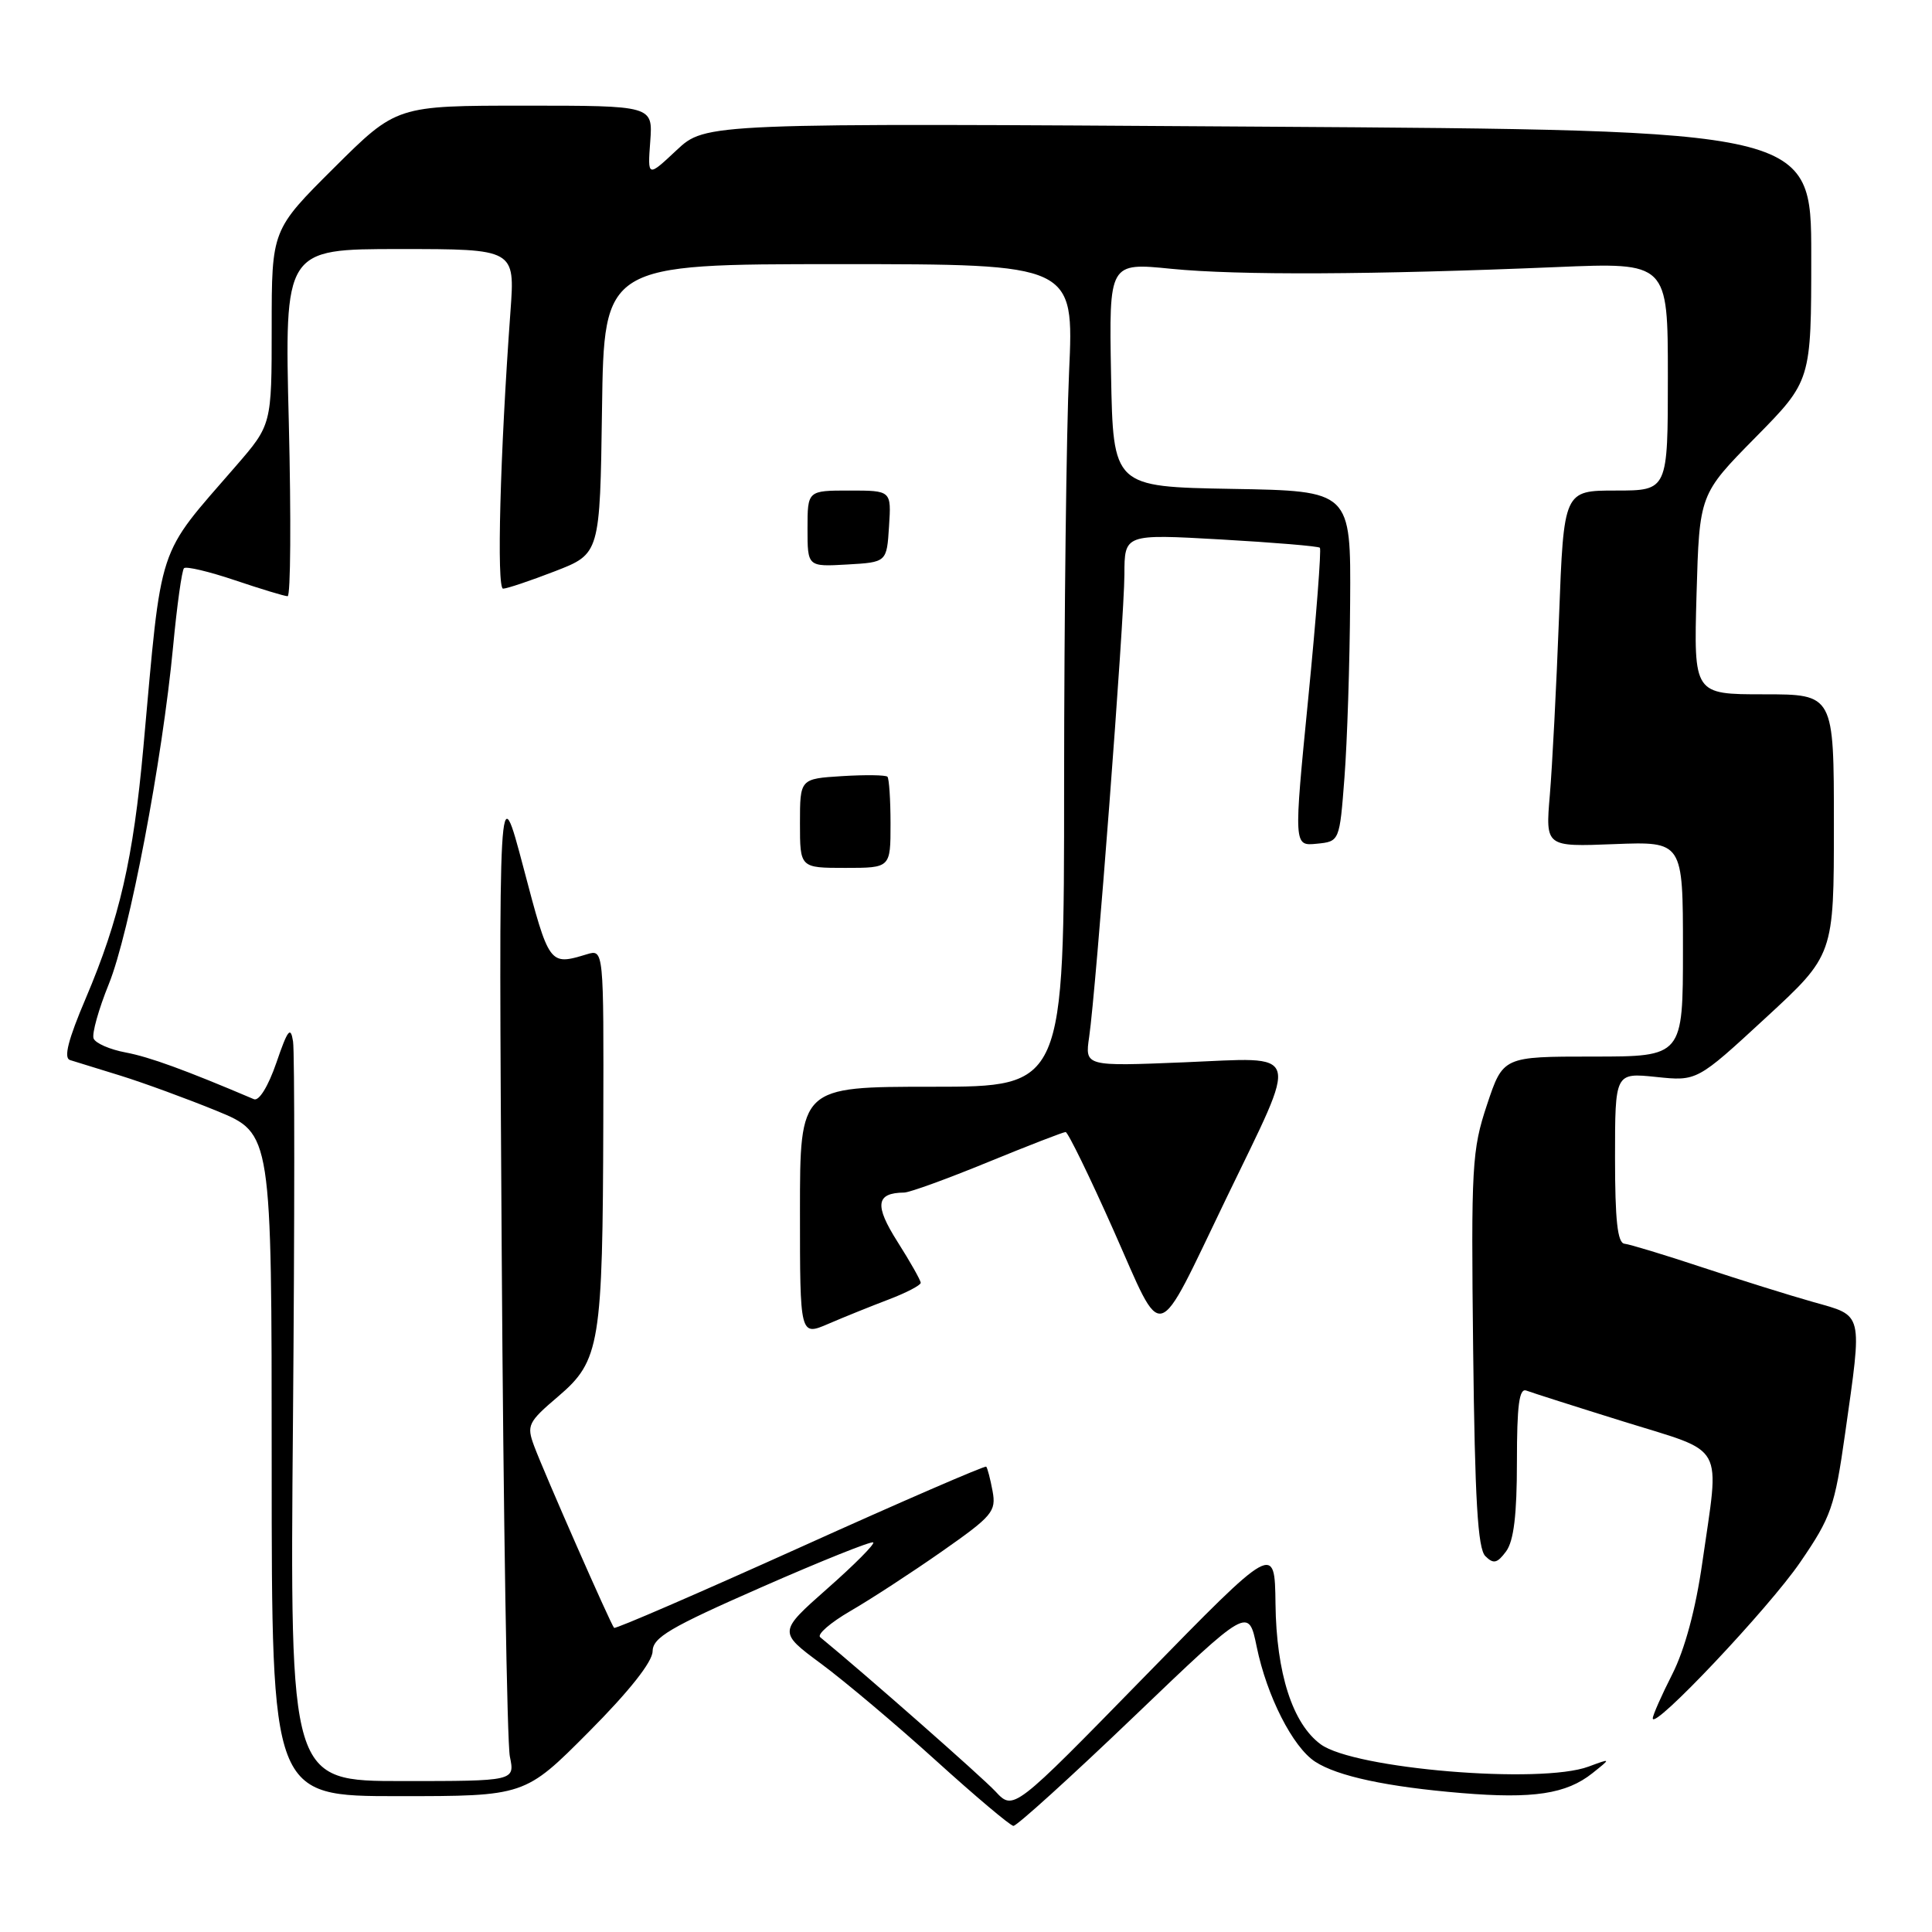 <?xml version="1.0" encoding="UTF-8" standalone="no"?>
<!DOCTYPE svg PUBLIC "-//W3C//DTD SVG 1.1//EN" "http://www.w3.org/Graphics/SVG/1.1/DTD/svg11.dtd" >
<svg xmlns="http://www.w3.org/2000/svg" xmlns:xlink="http://www.w3.org/1999/xlink" version="1.1" viewBox="0 0 256 256">
 <g >
 <path fill="currentColor"
d=" M 150.25 227.46 C 165.43 212.92 165.43 212.92 166.52 218.21 C 167.87 224.76 171.30 231.50 174.26 233.43 C 177.22 235.36 183.80 236.77 193.68 237.59 C 203.14 238.38 207.55 237.71 211.00 234.96 C 213.50 232.97 213.50 232.97 210.50 234.08 C 204.15 236.45 179.44 234.39 175.00 231.13 C 171.27 228.39 169.12 221.72 169.01 212.50 C 168.91 204.50 168.91 204.50 151.60 222.22 C 134.29 239.94 134.29 239.94 131.90 237.37 C 130.06 235.41 114.77 221.94 108.68 216.94 C 108.23 216.57 110.03 215.01 112.68 213.47 C 115.33 211.94 120.78 208.39 124.78 205.59 C 131.51 200.88 132.02 200.28 131.52 197.57 C 131.22 195.96 130.84 194.51 130.68 194.34 C 130.51 194.18 119.42 198.98 106.03 205.03 C 92.64 211.07 81.54 215.88 81.37 215.70 C 80.94 215.27 72.09 195.14 70.77 191.59 C 69.76 188.86 69.96 188.44 73.98 185.02 C 79.51 180.30 79.86 178.13 79.94 148.63 C 80.00 125.77 80.00 125.77 77.75 126.45 C 72.78 127.95 72.78 127.94 69.37 115.00 C 66.07 102.50 66.07 102.50 66.48 166.00 C 66.70 200.93 67.19 230.96 67.56 232.75 C 68.23 236.00 68.23 236.00 53.32 236.00 C 38.41 236.00 38.41 236.00 38.82 188.25 C 39.04 161.99 39.05 139.38 38.83 138.00 C 38.51 135.93 38.13 136.41 36.62 140.82 C 35.54 143.95 34.32 145.93 33.65 145.65 C 24.50 141.76 19.83 140.06 16.66 139.46 C 14.56 139.07 12.64 138.23 12.40 137.60 C 12.16 136.97 13.07 133.72 14.42 130.39 C 17.15 123.66 21.50 100.82 22.94 85.64 C 23.45 80.23 24.10 75.57 24.38 75.29 C 24.66 75.01 27.70 75.73 31.14 76.89 C 34.58 78.05 37.71 79.00 38.11 79.00 C 38.51 79.00 38.58 68.65 38.27 56.00 C 37.69 33.00 37.69 33.00 52.96 33.00 C 68.24 33.00 68.24 33.00 67.64 41.25 C 66.26 60.18 65.79 78.00 66.66 78.00 C 67.16 78.00 70.26 76.96 73.54 75.69 C 79.50 73.38 79.50 73.38 79.77 54.19 C 80.04 35.00 80.04 35.00 111.18 35.00 C 142.31 35.00 142.31 35.00 141.66 49.25 C 141.30 57.09 141.01 81.61 141.00 103.75 C 141.00 144.00 141.00 144.00 123.50 144.00 C 106.00 144.00 106.00 144.00 106.00 160.51 C 106.00 177.03 106.00 177.03 109.75 175.42 C 111.81 174.53 115.41 173.08 117.75 172.19 C 120.09 171.30 122.00 170.30 122.00 169.98 C 122.00 169.66 120.62 167.21 118.93 164.55 C 115.84 159.68 116.06 158.06 119.81 158.02 C 120.54 158.01 125.52 156.20 130.88 154.00 C 136.25 151.80 140.89 150.00 141.20 150.00 C 141.50 150.00 144.36 155.85 147.54 163.00 C 154.30 178.21 152.92 178.60 162.50 158.76 C 172.21 138.65 172.66 140.12 156.95 140.76 C 143.75 141.30 143.75 141.30 144.32 137.40 C 145.23 131.20 148.97 82.06 148.99 76.13 C 149.00 70.76 149.00 70.76 161.75 71.48 C 168.76 71.88 174.68 72.37 174.89 72.58 C 175.10 72.78 174.41 81.76 173.35 92.52 C 171.42 112.10 171.42 112.10 174.46 111.80 C 177.50 111.50 177.50 111.50 178.15 103.00 C 178.51 98.33 178.85 87.87 178.90 79.78 C 179.00 65.05 179.00 65.05 163.25 64.78 C 147.50 64.50 147.50 64.50 147.22 49.64 C 146.95 34.79 146.95 34.79 155.22 35.62 C 163.98 36.49 181.89 36.41 206.25 35.39 C 221.00 34.77 221.00 34.77 221.00 49.89 C 221.00 65.00 221.00 65.00 214.11 65.00 C 207.21 65.00 207.21 65.00 206.58 81.75 C 206.23 90.96 205.68 101.58 205.36 105.35 C 204.78 112.21 204.78 112.21 213.89 111.85 C 223.00 111.50 223.00 111.50 223.00 125.75 C 223.00 140.00 223.00 140.00 211.08 140.00 C 199.16 140.00 199.16 140.00 197.03 146.40 C 195.04 152.38 194.92 154.49 195.20 178.85 C 195.43 198.76 195.81 205.21 196.82 206.20 C 197.90 207.27 198.39 207.15 199.57 205.56 C 200.58 204.18 201.00 200.74 201.00 193.70 C 201.00 186.18 201.30 183.90 202.25 184.26 C 202.94 184.52 208.79 186.39 215.25 188.40 C 228.81 192.63 227.87 190.94 225.56 207.09 C 224.69 213.20 223.25 218.55 221.60 221.81 C 220.17 224.63 219.00 227.27 219.00 227.69 C 219.00 229.37 234.39 213.08 238.54 207.00 C 242.64 201.02 243.11 199.67 244.48 190.00 C 246.79 173.67 246.97 174.42 240.25 172.52 C 237.09 171.63 230.45 169.55 225.50 167.91 C 220.55 166.27 215.94 164.87 215.25 164.80 C 214.33 164.70 214.00 161.68 214.00 153.41 C 214.00 142.14 214.00 142.14 219.43 142.70 C 224.86 143.27 224.86 143.27 233.93 134.90 C 243.00 126.54 243.00 126.54 243.00 109.27 C 243.00 92.00 243.00 92.00 233.71 92.00 C 224.43 92.00 224.43 92.00 224.80 78.75 C 225.18 65.50 225.18 65.50 232.59 57.98 C 240.00 50.46 240.00 50.46 240.00 33.85 C 240.00 17.25 240.00 17.25 166.75 16.78 C 93.50 16.30 93.50 16.30 89.65 19.90 C 85.81 23.50 85.81 23.50 86.16 18.75 C 86.51 14.00 86.51 14.00 69.53 14.00 C 52.54 14.00 52.54 14.00 44.27 22.23 C 36.00 30.46 36.00 30.46 36.00 43.37 C 36.00 56.28 36.00 56.28 31.25 61.76 C 20.67 73.97 21.49 71.46 19.00 99.00 C 17.66 113.81 15.84 121.74 11.36 132.29 C 9.03 137.76 8.41 140.19 9.27 140.46 C 9.95 140.67 12.97 141.61 16.00 142.54 C 19.02 143.48 24.76 145.58 28.75 147.21 C 36.00 150.19 36.00 150.19 36.00 194.09 C 36.00 238.00 36.00 238.00 52.77 238.00 C 69.54 238.00 69.54 238.00 77.99 229.51 C 83.35 224.13 86.45 220.21 86.47 218.82 C 86.50 216.97 88.73 215.66 100.91 210.31 C 108.83 206.83 115.49 204.16 115.71 204.38 C 115.93 204.60 113.19 207.36 109.61 210.51 C 103.12 216.25 103.12 216.25 108.81 220.46 C 111.94 222.78 118.78 228.54 124.00 233.27 C 129.22 238.00 133.85 241.90 134.28 241.94 C 134.71 241.97 141.90 235.46 150.25 227.46 Z  M 118.00 109.17 C 118.00 105.96 117.81 103.15 117.59 102.92 C 117.36 102.69 114.66 102.65 111.59 102.84 C 106.00 103.19 106.00 103.19 106.00 109.09 C 106.00 115.00 106.00 115.00 112.00 115.00 C 118.00 115.00 118.00 115.00 118.00 109.17 Z  M 117.80 69.75 C 118.11 65.00 118.11 65.00 112.55 65.00 C 107.00 65.00 107.00 65.00 107.00 70.05 C 107.00 75.10 107.00 75.10 112.25 74.80 C 117.50 74.50 117.50 74.50 117.80 69.75 Z "/>
</g>
</svg>